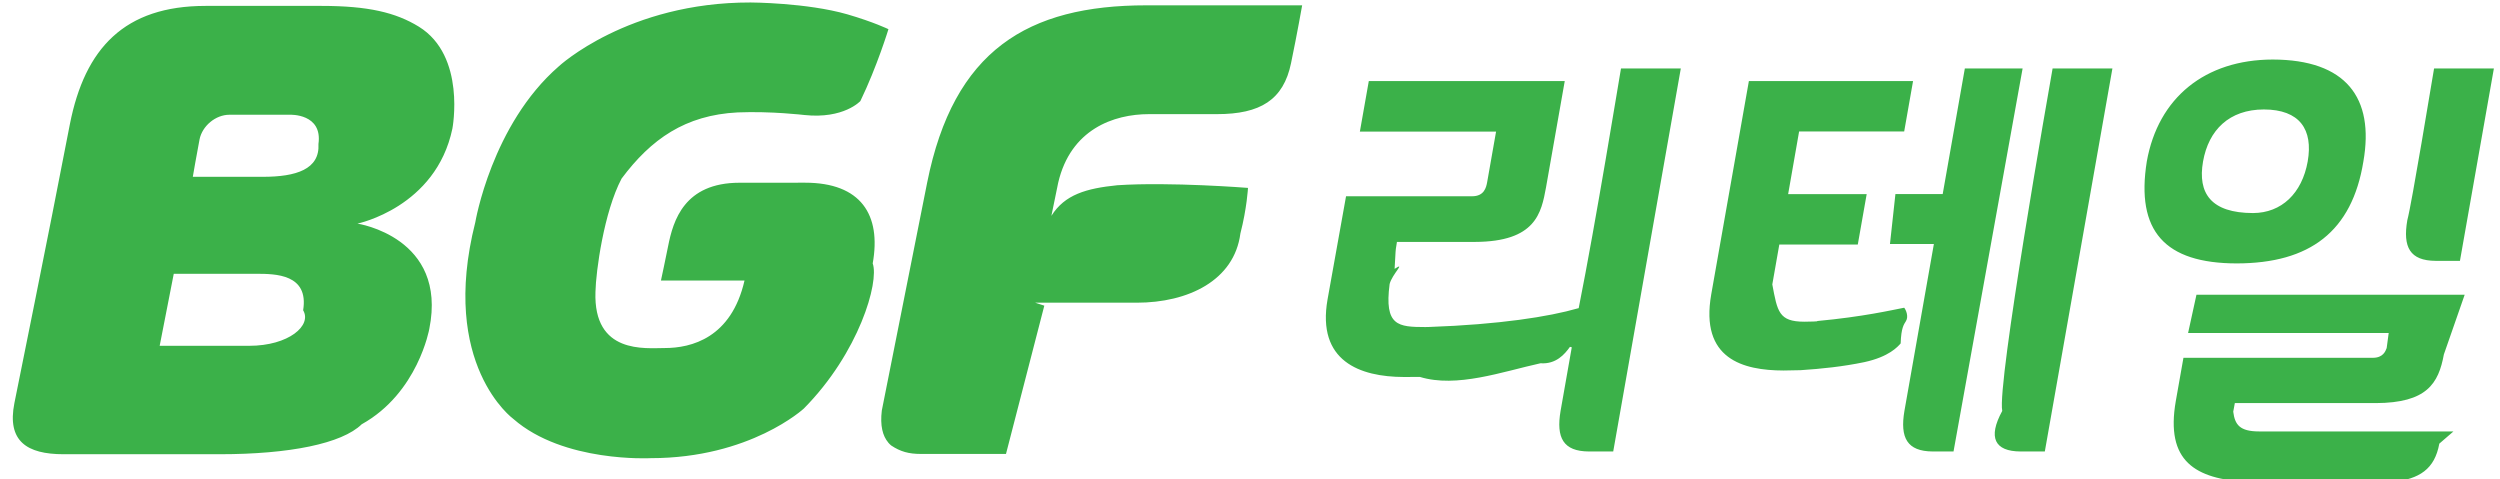 <svg 
 xmlns="http://www.w3.org/2000/svg"
 xmlns:xlink="http://www.w3.org/1999/xlink"
 width="167px" height="32px">
<path fill-rule="evenodd"  fill="none"
 d="M0.0,0.0 L167.0,0.0 L167.0,31.0 L0.0,31.0 L0.0,0.0 Z"/>
<path fill-rule="evenodd"  fill="rgb(59, 177, 73)"
 d="M164.324,17.425 C164.173,17.425 163.740,17.425 162.702,17.425 C160.979,17.415 160.500,16.510 160.807,14.716 C161.109,13.6 162.456,5.371 162.596,4.574 L166.591,4.574 L164.324,17.425 ZM149.411,17.596 C144.602,17.590 142.665,15.43 143.406,10.787 C144.167,6.525 147.3,3.986 151.814,3.977 C156.707,3.986 158.621,6.523 157.874,10.787 C157.116,15.46 154.306,17.590 149.411,17.596 ZM151.226,7.312 C148.916,7.316 147.536,8.679 147.163,10.787 C146.791,12.914 147.698,14.227 150.5,14.232 C152.404,14.227 153.775,12.917 154.154,10.787 C154.528,8.652 153.625,7.316 151.226,7.312 ZM134.971,30.159 C133.248,30.150 132.772,29.238 133.75,27.450 C133.385,25.699 136.885,5.878 137.113,4.574 L141.109,4.574 L136.594,30.159 C136.443,30.159 136.13,30.159 134.971,30.159 ZM129.107,30.159 C127.387,30.150 126.912,29.238 127.215,27.450 L129.183,16.298 L126.25,16.298 L126.614,12.962 L129.772,12.962 L129.784,12.895 C130.526,8.697 131.160,5.104 131.251,4.574 L135.11,4.574 L130.495,30.159 C130.372,30.159 130.35,30.159 129.107,30.159 ZM120.181,8.780 L120.169,8.847 C120.169,8.852 119.839,10.735 119.459,12.902 L119.447,12.969 L124.694,12.969 L124.100,16.335 L118.857,16.335 L118.846,16.402 C118.644,17.567 118.472,18.538 118.390,18.999 C118.73,20.818 118.826,21.485 120.518,21.490 C120.779,21.490 121.61,21.473 121.364,21.447 C124.473,21.161 126.379,20.711 127.20,20.556 C127.31,20.685 127.51,21.13 127.32,21.445 C127.18,21.675 126.998,21.891 126.964,22.94 C126.768,23.162 126.193,23.831 124.536,24.191 C123.112,24.488 121.667,24.638 120.28,24.728 C119.737,24.742 119.441,24.750 119.140,24.750 C116.439,24.742 113.551,23.990 114.311,19.661 L116.825,5.415 L127.792,5.415 L127.200,8.780 L120.181,8.780 ZM106.138,30.159 C104.417,30.150 103.943,29.238 104.246,27.450 L104.995,23.198 L104.873,23.169 C104.519,23.668 103.941,24.34 102.907,24.266 C100.349,24.830 97.312,25.93 94.85,25.179 C93.978,25.181 93.871,25.183 93.767,25.183 C90.851,25.174 87.952,24.136 88.681,19.997 L89.916,13.11 L98.337,13.11 C99.143,13.11 99.278,12.528 99.343,12.163 L99.937,8.792 L90.839,8.792 L91.436,5.415 L104.525,5.415 L103.274,12.516 C102.960,14.220 102.6,16.150 98.514,16.160 L93.314,16.160 L93.305,16.231 C93.305,16.231 93.289,16.352 93.242,16.627 C93.242,16.627 93.220,16.744 93.159,17.96 C93.95,17.448 92.993,18.31 92.827,18.972 C92.458,21.78 93.398,21.843 95.217,21.847 C95.300,21.847 95.390,21.845 95.482,21.841 C100.155,21.677 103.47,21.156 105.403,20.597 L105.457,20.585 L105.467,20.532 C106.606,14.82 108.133,5.421 108.282,4.574 L112.278,4.574 L107.763,30.159 C107.611,30.159 107.179,30.159 106.138,30.159 ZM81.295,7.624 L76.755,7.624 C74.39,7.624 71.518,8.638 70.687,12.207 L70.233,14.418 C71.125,12.995 72.566,12.584 74.638,12.374 C78.188,12.14 83.366,12.552 83.366,12.552 C83.366,12.552 83.294,13.910 82.858,15.596 C82.45,18.740 79.361,20.22 75.937,20.22 L69.150,20.22 L69.76,20.418 L67.20,30.323 C67.20,30.323 63.228,30.323 61.509,30.323 C60.714,30.323 60.15,30.172 59.531,29.758 C59.465,29.703 59.403,29.642 59.342,29.573 L59.342,29.570 C58.960,29.123 58.783,28.434 58.905,27.422 C58.922,27.321 61.934,12.200 61.934,12.200 C63.698,3.367 68.645,0.356 76.571,0.356 L86.984,0.356 C86.984,0.356 86.653,2.241 86.240,4.225 C85.734,6.673 84.19,7.624 81.295,7.624 ZM53.725,7.682 C53.725,7.682 51.520,7.418 49.275,7.509 C45.78,7.687 43.49,9.29 41.521,11.931 C40.341,14.169 39.804,18.137 39.777,19.49 C39.627,23.676 43.116,23.249 44.405,23.249 C46.183,23.249 48.857,22.575 49.734,18.739 C48.504,18.739 44.151,18.739 44.151,18.739 C44.151,18.739 44.502,17.108 44.629,16.447 C44.967,14.733 45.708,12.207 49.401,12.207 L53.780,12.204 C57.506,12.204 58.880,14.340 58.297,17.596 C58.74,18.839 57.388,23.558 53.697,27.29 C53.697,27.29 50.113,30.605 43.470,30.605 C43.470,30.605 37.651,30.923 34.296,27.988 C34.296,27.988 29.336,24.384 31.749,14.852 C31.749,14.852 32.841,8.327 37.329,4.430 C37.329,4.430 41.933,0.15 50.136,0.166 C50.136,0.166 53.887,0.177 56.602,0.957 C58.362,1.470 59.348,1.949 59.348,1.949 C59.348,1.949 58.589,4.440 57.473,6.75 C57.473,6.75 56.366,7.964 53.725,7.682 ZM23.878,14.937 C23.878,14.937 29.907,15.842 28.678,21.966 C28.678,21.966 27.926,26.247 24.160,28.343 C22.84,29.633 19.332,30.342 14.683,30.342 C14.683,30.342 6.414,30.342 4.240,30.342 C1.798,30.342 0.456,29.473 0.962,26.924 C1.172,25.854 3.143,16.20 4.668,8.295 C5.670,3.220 8.314,0.394 13.736,0.394 L21.476,0.394 C24.592,0.394 26.437,0.835 27.979,1.782 C31.151,3.739 30.220,8.59 30.220,8.59 C29.120,13.859 23.878,14.937 23.878,14.937 ZM10.666,23.10 C10.666,23.10 14.278,23.10 16.641,23.10 C19.303,23.10 20.85,21.729 20.250,20.726 C20.641,18.311 18.408,18.289 17.114,18.289 C16.193,18.289 11.607,18.289 11.607,18.289 L10.666,23.10 ZM19.38,7.665 L15.324,7.665 C14.4,7.665 13.509,8.414 13.330,9.311 C13.155,10.204 12.880,11.811 12.880,11.811 C12.880,11.811 14.327,11.811 17.56,11.811 C19.781,11.811 21.37,11.310 21.273,9.617 C21.560,7.577 19.386,7.665 19.38,7.665 ZM145.854,23.901 L158.512,23.901 C159.187,23.898 159.350,23.466 159.430,23.25 L159.555,22.316 L159.567,22.246 L146.164,22.246 L146.723,19.69 L164.64,19.69 L163.250,23.677 C162.893,25.622 162.11,26.915 158.702,26.927 L149.287,26.927 L149.180,27.501 C149.29,28.375 149.617,28.818 150.907,28.820 L163.89,28.820 L162.946,29.635 C162.633,31.354 161.611,31.992 159.821,32.2 L150.145,32.2 C146.631,31.992 144.643,30.819 145.343,26.792 L145.854,23.901 Z"/>
</svg>